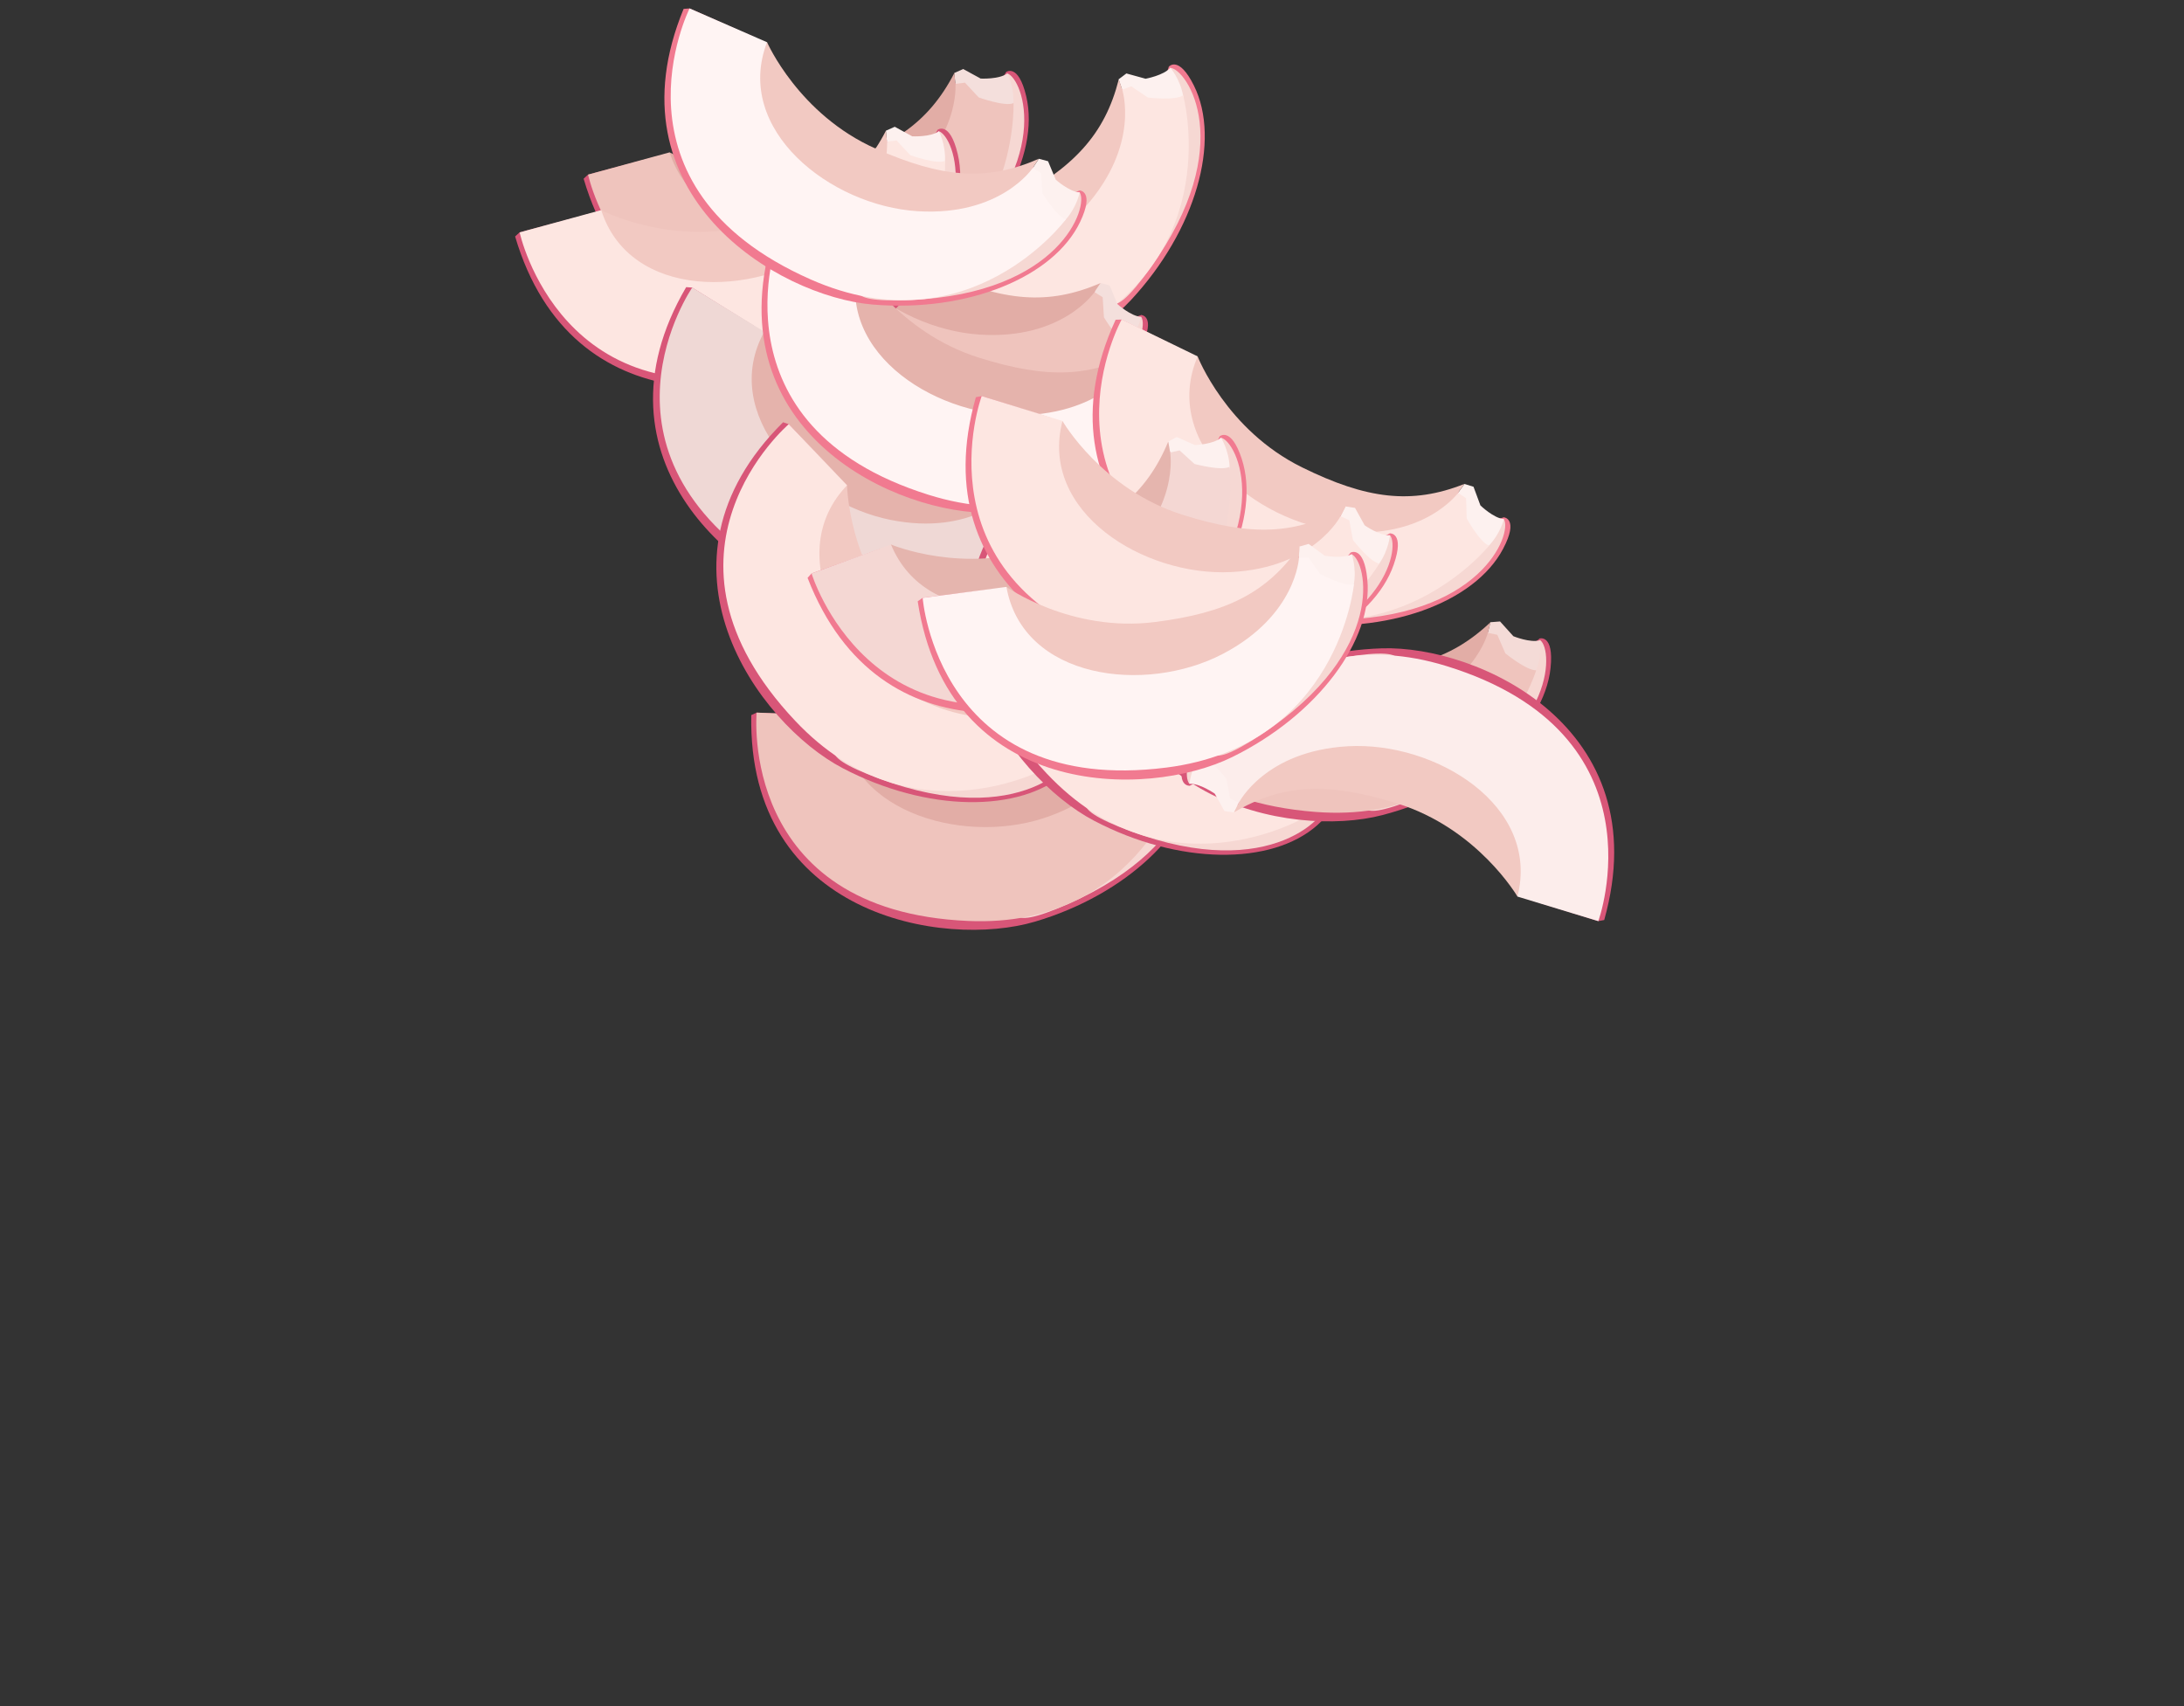 <?xml version="1.0" encoding="UTF-8"?><svg id="a" xmlns="http://www.w3.org/2000/svg" viewBox="0 0 256 200"><rect x="0" y="0" width="256" height="200" fill="#333333" stroke="none"/><defs><style>.b{fill:#d85678;}.c{fill:#e2ada6;}.d{fill:#f17a90;}.e{fill:#e5b3ac;}.f{fill:#efc4bd;}.g{fill:#f2c9c2;}.h{fill:#fde6e1;}.i{fill:#f4dfdc;}.j{fill:#e5b5ae;}.k{fill:#fcedeb;}.l{fill:#fff4f3;}.m{fill:#fdf1ef;}.n{fill:#f4dbd7;}.o{fill:#f4d7d3;}.p{fill:#efd8d5;}.q{fill:#f6d8d3;}</style></defs><g><path class="b" d="M117.92,8.45s1.44-1.09,2.37,2.83c1.65,6.98-3.62,16.56-12.89,22.8-9.27,6.24-32.34,9.44-38.99-13.13l.52-.48,8.25-2.19c14.58,7.08,26.72,6.14,34.67-8.61,4.1,1.23,5.31,.18,6.08-1.22Z"/><path class="q" d="M118.07,8.61c1.87,.58,5.71,10.62-7.54,22.27-13.24,11.65,1.36-11.95,1.36-11.95l6.18-10.32Z"/><path class="i" d="M111.87,8.55l1.03-.46,2.05,1.12s2.17,.11,3.12-.6c0,0,.8,1.49,.72,3.48-.07,1.99-4.8,1.11-4.8,1.11l-.87-1.61-1.14-1.76-.12-1.28Z"/><path class="c" d="M78.48,17.86s8.2,4.3,17.79,1.74c8.14-2.17,12.54-5.13,15.6-11.05l.12,1.28,1.99,6.69-10.74,10.91-10.06,3.5h-7.31l-5.25-3.35-2.88-3.67,.74-6.05Z"/><path class="f" d="M118.79,12.09c-.99,.44-4.07-.67-4.07-.67l-1.61-1.73-1.12,.14s.64,6.75-7.31,12.39c-8.37,5.94-22.84,6.12-26.19-4.36l-9.56,2.61s4.9,22.83,30.98,15.86c19.67-5.25,18.89-24.24,18.89-24.24Z"/></g><g><path class="d" d="M137,7.82s1.16-1.39,2.95,2.22c3.19,6.43,.23,16.94-7.38,25.13-7.62,8.18-29.36,16.53-40.95-3.94l.39-.58,7.54-4c15.81,3.59,27.41-.09,31.81-16.25,4.27,.27,5.21-1.03,5.64-2.57Z"/><path class="q" d="M137.18,7.95c1.96,.14,7.97,9.05-2.29,23.4-10.26,14.35-1.39-11.95-1.39-11.95l3.68-11.45Z"/><path class="m" d="M131.13,9.29l.9-.68,2.25,.62s2.14-.39,2.9-1.29c0,0,1.12,1.27,1.49,3.22,.38,1.95-4.42,2.17-4.42,2.17l-1.21-1.37-1.51-1.45-.41-1.22Z"/><path class="g" d="M100.73,25.94s8.96,2.33,17.72-2.34c7.43-3.96,11.05-7.84,12.69-14.3l.41,1.22,3.46,6.06-7.99,13.07-9,5.69-7.12,1.67-5.88-2.08-3.64-2.92-.65-6.06Z"/><path class="h" d="M138.68,11.17c-.87,.65-4.12,.27-4.12,.27l-1.96-1.32-1.06,.39s2.15,6.43-4.31,13.73c-6.81,7.68-20.85,11.14-26.5,1.69l-8.72,4.71s9.95,21.12,33.77,8.42c17.97-9.58,12.9-27.89,12.9-27.89Z"/></g><g><path class="b" d="M139.04,86.75s1.7-.61,1.41,3.41c-.52,7.16-8.41,14.71-19.13,17.88-10.72,3.17-33.69-.69-33.26-24.21l.64-.3,8.52,.38c11.79,11.13,23.65,13.86,35.65,2.18,3.54,2.41,5.01,1.76,6.17,.66Z"/><path class="q" d="M139.13,86.95c1.62,1.11,2.26,11.84-13.86,18.99-16.13,7.14,4.88-11,4.88-11l8.99-7.99Z"/><path class="m" d="M133.24,85.04l1.12-.13,1.62,1.68s2.04,.75,3.16,.36c0,0,.31,1.66-.35,3.54-.67,1.88-4.91-.38-4.91-.38l-.34-1.8-.56-2.02,.27-1.26Z"/><path class="c" d="M98.59,83.91s6.53,6.56,16.45,6.99c8.41,.37,13.5-1.14,18.2-5.87l-.27,1.26-.1,6.98-13.52,7.19-10.64,.32-6.98-2.18-4-4.78-1.65-4.37,2.52-5.55Z"/><path class="f" d="M138.78,90.49c-1.08,.12-3.68-1.86-3.68-1.86l-1.02-2.13-1.12-.2s-1.41,6.63-10.69,9.63c-9.77,3.16-23.62-1.01-23.68-12.01l-9.9-.38s-2.17,23.25,24.8,24.42c20.34,.88,25.29-17.46,25.29-17.46Z"/></g><g><path class="b" d="M133.75,36.92s1.8,.07,.05,3.69c-3.13,6.46-13.27,10.54-24.4,9.52-11.13-1.02-31.03-13.12-21.92-34.81l.7-.05,7.78,3.52c6.82,14.7,16.83,21.64,32.31,15.24,2.4,3.55,4,3.49,5.48,2.9Z"/><path class="q" d="M133.77,37.14c1.09,1.63-2.29,11.84-19.91,12.5-17.62,.66,8.61-8.4,8.61-8.4l11.31-4.09Z"/><path class="i" d="M129,33.17l1.08,.3,.88,2.16s1.61,1.46,2.8,1.51c0,0-.32,1.66-1.64,3.15-1.31,1.5-4.42-2.17-4.42-2.17l.35-1.8,.23-2.09,.72-1.07Z"/><path class="c" d="M97.24,19.29s3.64,8.51,12.68,12.59c7.68,3.46,12.96,3.95,19.08,1.3l-.72,1.07-2.68,6.44-15.22,1.67-10-3.65-5.67-4.61-1.95-5.92,.09-4.67,4.4-4.22Z"/><path class="f" d="M132.13,40.29c-1.05-.29-2.73-3.09-2.73-3.09l-.15-2.36-.96-.6s-3.77,5.63-13.5,4.98c-10.24-.69-21.56-9.69-17.54-19.93l-9.05-4.02s-10.63,20.79,13.98,31.87c18.57,8.36,29.96-6.85,29.96-6.85Z"/></g><g><path class="b" d="M109.89,15.22s1.44-1.09,2.37,2.83c1.65,6.98-3.62,16.56-12.89,22.8-9.27,6.24-32.34,9.44-38.99-13.13l.52-.48,8.25-2.19c14.58,7.08,26.72,6.14,34.67-8.61,4.1,1.23,5.31,.18,6.08-1.22Z"/><path class="q" d="M110.04,15.38c1.87,.58,5.71,10.62-7.54,22.27-13.24,11.65,1.36-11.95,1.36-11.95l6.18-10.32Z"/><path class="m" d="M103.85,15.32l1.03-.46,2.05,1.12s2.17,.11,3.12-.6c0,0,.8,1.49,.72,3.48-.07,1.99-4.8,1.11-4.8,1.11l-.87-1.61-1.14-1.76-.12-1.28Z"/><path class="g" d="M70.46,24.63s8.2,4.3,17.79,1.74c8.14-2.17,12.54-5.13,15.6-11.05l.12,1.28,1.99,6.69-10.74,10.91-10.06,3.5h-7.31l-5.25-3.35-2.88-3.67,.74-6.05Z"/><path class="h" d="M110.77,18.86c-.99,.44-4.07-.67-4.07-.67l-1.61-1.73-1.12,.14s.64,6.75-7.31,12.39c-8.37,5.94-22.84,6.12-26.19-4.36l-9.56,2.61s4.9,22.83,30.98,15.86c19.67-5.25,18.89-24.24,18.89-24.24Z"/></g><g><path class="b" d="M123.47,61.14s1.78,.3-.44,3.66c-3.95,5.99-14.53,8.72-25.43,6.24-10.9-2.47-29.05-17.07-17.17-37.38l.7,.05,7.25,4.5c4.84,15.47,13.85,23.66,30.03,19.34,1.91,3.83,3.51,3.98,5.06,3.59Z"/><path class="q" d="M123.46,61.36c.87,1.76-3.82,11.44-21.38,9.78-17.56-1.66,9.63-7.2,9.63-7.2l11.75-2.58Z"/><path class="m" d="M119.25,56.81l1.04,.44,.59,2.26s1.41,1.66,2.58,1.86c0,0-.54,1.6-2.04,2.91-1.5,1.31-4.1-2.73-4.1-2.73l.58-1.73,.5-2.04,.85-.96Z"/><path class="e" d="M89.58,38.88s2.49,8.92,10.92,14.14c7.16,4.44,12.33,5.61,18.74,3.78l-.85,.96-3.5,6.04-15.31-.34-9.44-4.92-5.02-5.31-1.16-6.13,.7-4.61,4.91-3.61Z"/><path class="p" d="M121.42,64.27c-1-.42-2.3-3.42-2.3-3.42l.16-2.36-.88-.72s-4.48,5.09-14.03,3.17c-10.07-2.02-20.11-12.43-14.78-22.06l-8.45-5.17s-13.26,19.22,9.69,33.43c17.31,10.72,30.6-2.86,30.6-2.86Z"/></g><g><path class="d" d="M138.98,44.1s1.8-.15,.48,3.66c-2.34,6.78-11.92,12.04-23.09,12.35-11.17,.3-32.37-9.34-25.9-31.97l.69-.13,8.14,2.57c8.52,13.79,19.28,19.49,33.89,11.29,2.8,3.24,4.39,2.99,5.79,2.22Z"/><path class="q" d="M139.02,44.32c1.27,1.49-.87,12.03-18.29,14.77-17.42,2.75,7.55-9.37,7.55-9.37l10.74-5.41Z"/><path class="m" d="M133.82,40.95l1.11,.17,1.13,2.04s1.78,1.25,2.96,1.16c0,0-.12,1.69-1.25,3.33-1.13,1.64-4.65-1.63-4.65-1.63l.13-1.82-.02-2.1,.59-1.15Z"/><path class="e" d="M100.64,30.93s4.62,8.02,14.09,10.99c8.03,2.53,13.34,2.38,19.1-.98l-.59,1.15-1.9,6.72-14.92,3.46-10.37-2.43-6.18-3.91-2.64-5.65-.47-4.64,3.87-4.71Z"/><path class="l" d="M137.77,47.65c-1.07-.16-3.08-2.75-3.08-2.75l-.43-2.32-1.03-.48s-3.07,6.04-12.81,6.55c-10.25,.53-22.56-7.06-19.79-17.71l-9.47-2.92s-8.09,21.9,17.67,29.98c19.43,6.1,28.94-10.35,28.94-10.35Z"/></g><g><path class="d" d="M176.27,60.64s1.8,.13-.08,3.69c-3.35,6.35-13.62,10.09-24.7,8.69-11.09-1.4-30.57-14.17-20.72-35.54l.7-.02,7.65,3.78c6.32,14.93,16.09,22.2,31.77,16.32,2.27,3.62,3.88,3.62,5.38,3.08Z"/><path class="q" d="M176.28,60.86c1.03,1.67-2.69,11.75-20.33,11.81-17.64,.06,8.89-8.11,8.89-8.11l11.44-3.71Z"/><path class="m" d="M171.65,56.73l1.07,.33,.81,2.19s1.56,1.51,2.75,1.6c0,0-.38,1.65-1.74,3.1-1.36,1.45-4.34-2.32-4.34-2.32l.41-1.78,.3-2.08,.75-1.04Z"/><path class="g" d="M140.38,41.78s3.35,8.63,12.25,13.01c7.56,3.72,12.82,4.39,19.02,1.94l-.75,1.04-2.9,6.35-15.27,1.15-9.87-3.98-5.51-4.8-1.75-5.98,.25-4.66,4.54-4.07Z"/><path class="h" d="M174.54,63.95c-1.04-.32-2.62-3.18-2.62-3.18l-.07-2.36-.94-.63s-3.96,5.5-13.66,4.52c-10.21-1.04-21.22-10.42-16.86-20.52l-8.91-4.33s-11.33,20.42,12.89,32.33c18.27,8.99,30.18-5.82,30.18-5.82Z"/></g><g><path class="b" d="M126.31,87.12s1.64,.75-1.37,3.43c-5.36,4.77-16.29,4.68-26.18-.51-9.9-5.19-23.68-23.97-6.97-40.54l.67,.23,5.84,6.22c.7,16.2,7.3,26.43,24.05,26.41,.86,4.19,2.36,4.75,3.96,4.77Z"/><path class="q" d="M126.24,87.33c.38,1.92-6.63,10.07-23.18,3.95-16.54-6.12,11.16-4.48,11.16-4.48l12.01,.53Z"/><path class="m" d="M123.35,81.85l.89,.69v2.33s.93,1.96,2,2.46c0,0-.93,1.41-2.72,2.29-1.79,.88-3.26-3.69-3.26-3.69l1.01-1.53,1-1.84,1.07-.71Z"/><path class="g" d="M99.29,56.9s.11,9.26,6.92,16.48c5.78,6.13,10.47,8.6,17.14,8.48l-1.07,.71-4.94,4.93-14.71-4.27-7.85-7.19-3.48-6.43,.46-6.22,1.86-4.28,5.68-2.22Z"/><path class="h" d="M123.52,89.62c-.86-.67-1.34-3.9-1.34-3.9l.76-2.24-.66-.92s-5.64,3.77-14.38-.55c-9.21-4.55-16.23-17.19-8.61-25.12l-6.83-7.17s-17.76,15.16,.76,34.79c13.97,14.81,30.31,5.1,30.31,5.1Z"/></g><g><path class="b" d="M155.79,93.29s1.64,.75-1.37,3.43c-5.36,4.77-16.29,4.68-26.18-.51-9.9-5.19-23.68-23.97-6.97-40.54l.67,.23,5.84,6.22c.7,16.2,7.3,26.43,24.05,26.41,.86,4.19,2.36,4.75,3.96,4.77Z"/><path class="q" d="M155.72,93.5c.38,1.92-6.63,10.07-23.18,3.95-16.54-6.12,11.16-4.48,11.16-4.48l12.01,.53Z"/><path class="m" d="M152.83,88.01l.89,.69v2.33s.93,1.96,2,2.46c0,0-.93,1.41-2.72,2.29-1.79,.88-3.26-3.69-3.26-3.69l1.01-1.53,1-1.84,1.07-.71Z"/><path class="g" d="M128.77,63.06s.11,9.26,6.92,16.48c5.78,6.13,10.47,8.6,17.14,8.48l-1.07,.71-4.94,4.93-14.71-4.27-7.85-7.19-3.48-6.43,.46-6.22,1.86-4.28,5.68-2.22Z"/><path class="h" d="M153,95.79c-.86-.67-1.34-3.9-1.34-3.9l.76-2.24-.66-.92s-5.64,3.77-14.38-.55c-9.21-4.55-16.23-17.19-8.61-25.12l-6.83-7.17s-17.76,15.16,.76,34.79c13.97,14.81,30.31,5.1,30.31,5.1Z"/></g><g><path class="b" d="M180.45,74.85s1.72-.55,1.3,3.46c-.76,7.14-8.9,14.42-19.71,17.24-10.82,2.82-33.65-1.81-32.43-25.31l.65-.28,8.51,.67c11.41,11.52,23.18,14.64,35.56,3.36,3.46,2.52,4.95,1.93,6.14,.86Z"/><path class="q" d="M180.54,75.05c1.58,1.16,1.86,11.91-14.49,18.51-16.35,6.6,5.24-10.83,5.24-10.83l9.25-7.69Z"/><path class="n" d="M174.71,72.94l1.12-.09,1.56,1.73s2.01,.82,3.14,.47c0,0,.26,1.67-.47,3.52-.73,1.85-4.89-.54-4.89-.54l-.28-1.81-.5-2.04,.31-1.25Z"/><path class="c" d="M140.13,70.66s6.31,6.77,16.2,7.54c8.4,.65,13.53-.69,18.38-5.26l-.31,1.25-.34,6.97-13.75,6.74-10.65-.03-6.9-2.41-3.84-4.91-1.5-4.42,2.71-5.46Z"/><path class="f" d="M180.07,78.57c-1.08,.08-3.62-1.98-3.62-1.98l-.94-2.17-1.11-.24s-1.63,6.58-11.01,9.27c-9.87,2.83-23.57-1.8-23.27-12.79l-9.88-.71s-2.94,23.16,23.97,25.23c20.3,1.56,25.86-16.61,25.86-16.61Z"/></g><g><path class="b" d="M139.46,92.11s-1.8,.16-.5-3.66c2.31-6.79,11.87-12.1,23.04-12.45,11.17-.35,32.41,9.2,26.04,31.85l-.69,.13-8.15-2.53c-8.58-13.75-19.37-19.4-33.94-11.14-2.81-3.22-4.4-2.97-5.8-2.2Z"/><path class="q" d="M139.42,91.89c-1.28-1.48,.81-12.03,18.22-14.85,17.41-2.82-7.51,9.4-7.51,9.4l-10.72,5.45Z"/><path class="m" d="M144.64,95.24l-1.11-.16-1.14-2.04s-1.78-1.25-2.96-1.15c0,0,.12-1.69,1.24-3.33,1.12-1.65,4.65,1.61,4.65,1.61l-.12,1.82,.03,2.1-.58,1.15Z"/><path class="g" d="M177.87,105.1s-4.66-8-14.14-10.93c-8.05-2.49-13.35-2.32-19.09,1.06l.58-1.15,1.87-6.72,14.9-3.53,10.38,2.39,6.2,3.88,2.66,5.64,.49,4.64-3.85,4.73Z"/><path class="k" d="M140.66,88.56c1.07,.16,3.09,2.73,3.09,2.73l.44,2.32,1.03,.48s3.05-6.06,12.78-6.61c10.25-.58,22.59,6.96,19.87,17.62l9.48,2.88s7.99-21.94-17.8-29.9c-19.45-6.01-28.89,10.48-28.89,10.48Z"/></g><g><path class="d" d="M142.95,51.16s1.34-1.2,2.6,2.62c2.23,6.82-2.22,16.8-10.94,23.79-8.72,6.99-31.44,12.11-39.95-9.83l.47-.52,8.04-2.87c15.12,5.84,27.14,3.88,33.83-11.47,4.19,.89,5.3-.27,5.96-1.72Z"/><path class="q" d="M143.12,51.31c1.92,.42,6.57,10.11-5.65,22.82-12.23,12.71,.36-12.02,.36-12.02l5.29-10.8Z"/><path class="m" d="M136.94,51.77l.99-.54,2.13,.94s2.17-.07,3.06-.86c0,0,.92,1.42,1.01,3.41,.09,1.99-4.69,1.51-4.69,1.51l-1-1.53-1.29-1.66-.22-1.27Z"/><path class="j" d="M104.44,63.83s8.53,3.6,17.87,.25c7.93-2.84,12.07-6.16,14.63-12.32l.22,1.27,2.54,6.5-9.8,11.77-9.73,4.32-7.28,.62-5.51-2.91-3.18-3.42,.24-6.09Z"/><path class="o" d="M144.13,54.72c-.95,.52-4.11-.33-4.11-.33l-1.75-1.59-1.11,.24s1.2,6.67-6.25,12.96c-7.85,6.62-22.25,8-26.47-2.16l-9.31,3.39s6.79,22.34,32.19,13.22c19.16-6.88,16.8-25.73,16.8-25.73Z"/></g><g><path class="d" d="M162.89,62.52s1.8-.15,.48,3.66c-2.34,6.78-11.92,12.04-23.09,12.35-11.17,.3-32.37-9.35-25.89-31.97l.69-.13,8.14,2.57c8.52,13.79,19.28,19.49,33.89,11.3,2.8,3.24,4.39,2.99,5.79,2.23Z"/><path class="q" d="M162.93,62.74c1.27,1.49-.87,12.03-18.29,14.77-17.42,2.74,7.55-9.37,7.55-9.37l10.74-5.41Z"/><path class="m" d="M157.72,59.37l1.11,.17,1.13,2.04s1.78,1.26,2.96,1.16c0,0-.12,1.69-1.25,3.33-1.13,1.64-4.65-1.63-4.65-1.63l.13-1.82-.02-2.1,.59-1.15Z"/><path class="g" d="M124.54,49.35s4.62,8.02,14.09,11c8.03,2.53,13.34,2.38,19.1-.98l-.59,1.15-1.9,6.72-14.92,3.46-10.37-2.43-6.18-3.91-2.64-5.65-.47-4.64,3.87-4.71Z"/><path class="h" d="M161.67,66.06c-1.07-.16-3.08-2.75-3.08-2.75l-.43-2.32-1.03-.48s-3.08,6.04-12.81,6.55c-10.25,.53-22.56-7.06-19.78-17.71l-9.47-2.92s-8.09,21.9,17.66,29.99c19.43,6.1,28.94-10.35,28.94-10.35Z"/></g><g><path class="d" d="M158.31,64.78s1.57-.88,1.96,3.12c.7,7.14-5.81,15.92-15.84,20.85-10.03,4.93-33.32,5-36.86-18.26l.58-.41,8.47-1.06c13.49,8.98,25.65,9.68,35.51-3.86,3.89,1.77,5.23,.89,6.19-.39Z"/><path class="q" d="M158.44,64.97c1.78,.82,4.22,11.29-10.47,21.05-14.69,9.76,2.96-11.66,2.96-11.66l7.51-9.39Z"/><path class="m" d="M152.31,64.07l1.08-.31,1.88,1.38s2.14,.4,3.17-.18c0,0,.59,1.58,.25,3.55-.34,1.96-4.9,.46-4.9,.46l-.64-1.71-.9-1.9,.06-1.29Z"/><path class="g" d="M117.97,68.8s7.55,5.36,17.39,4.12c8.36-1.05,13.12-3.39,16.95-8.85l-.06,1.29,1.07,6.9-12.12,9.37-10.44,2.11-7.24-.97-4.75-4.04-2.36-4.03,1.55-5.9Z"/><path class="l" d="M158.69,68.51c-1.04,.3-3.94-1.21-3.94-1.21l-1.36-1.93h-1.13s-.28,6.76-8.92,11.28c-9.1,4.76-23.45,2.98-25.37-7.85l-9.82,1.29s1.78,23.28,28.56,19.89c20.2-2.56,21.99-21.47,21.99-21.47Z"/></g><g><path class="d" d="M126.54,22.32s1.8,.05,.07,3.69c-3.09,6.48-13.19,10.63-24.33,9.69-11.14-.95-31.12-12.91-22.15-34.66l.7-.05,7.8,3.46c6.92,14.66,16.98,21.53,32.41,15.02,2.42,3.53,4.02,3.46,5.5,2.86Z"/><path class="q" d="M126.55,22.54c1.1,1.62-2.21,11.85-19.83,12.63-17.62,.78,8.55-8.46,8.55-8.46l11.28-4.17Z"/><path class="m" d="M121.76,18.61l1.09,.29,.9,2.16s1.62,1.45,2.81,1.49c0,0-.31,1.66-1.62,3.17-1.3,1.5-4.43-2.14-4.43-2.14l.34-1.8,.21-2.09,.71-1.07Z"/><path class="g" d="M89.91,4.94s3.7,8.49,12.77,12.5c7.7,3.41,12.99,3.86,19.09,1.17l-.71,1.07-2.64,6.46-15.21,1.77-10.03-3.58-5.7-4.57-1.99-5.91,.06-4.67,4.37-4.25Z"/><path class="l" d="M124.94,25.71c-1.05-.28-2.75-3.07-2.75-3.07l-.17-2.36-.97-.59s-3.73,5.66-13.46,5.07c-10.25-.62-21.63-9.55-17.68-19.81l-9.08-3.96s-10.49,20.86,14.2,31.77c18.62,8.23,29.91-7.05,29.91-7.05Z"/></g></svg>